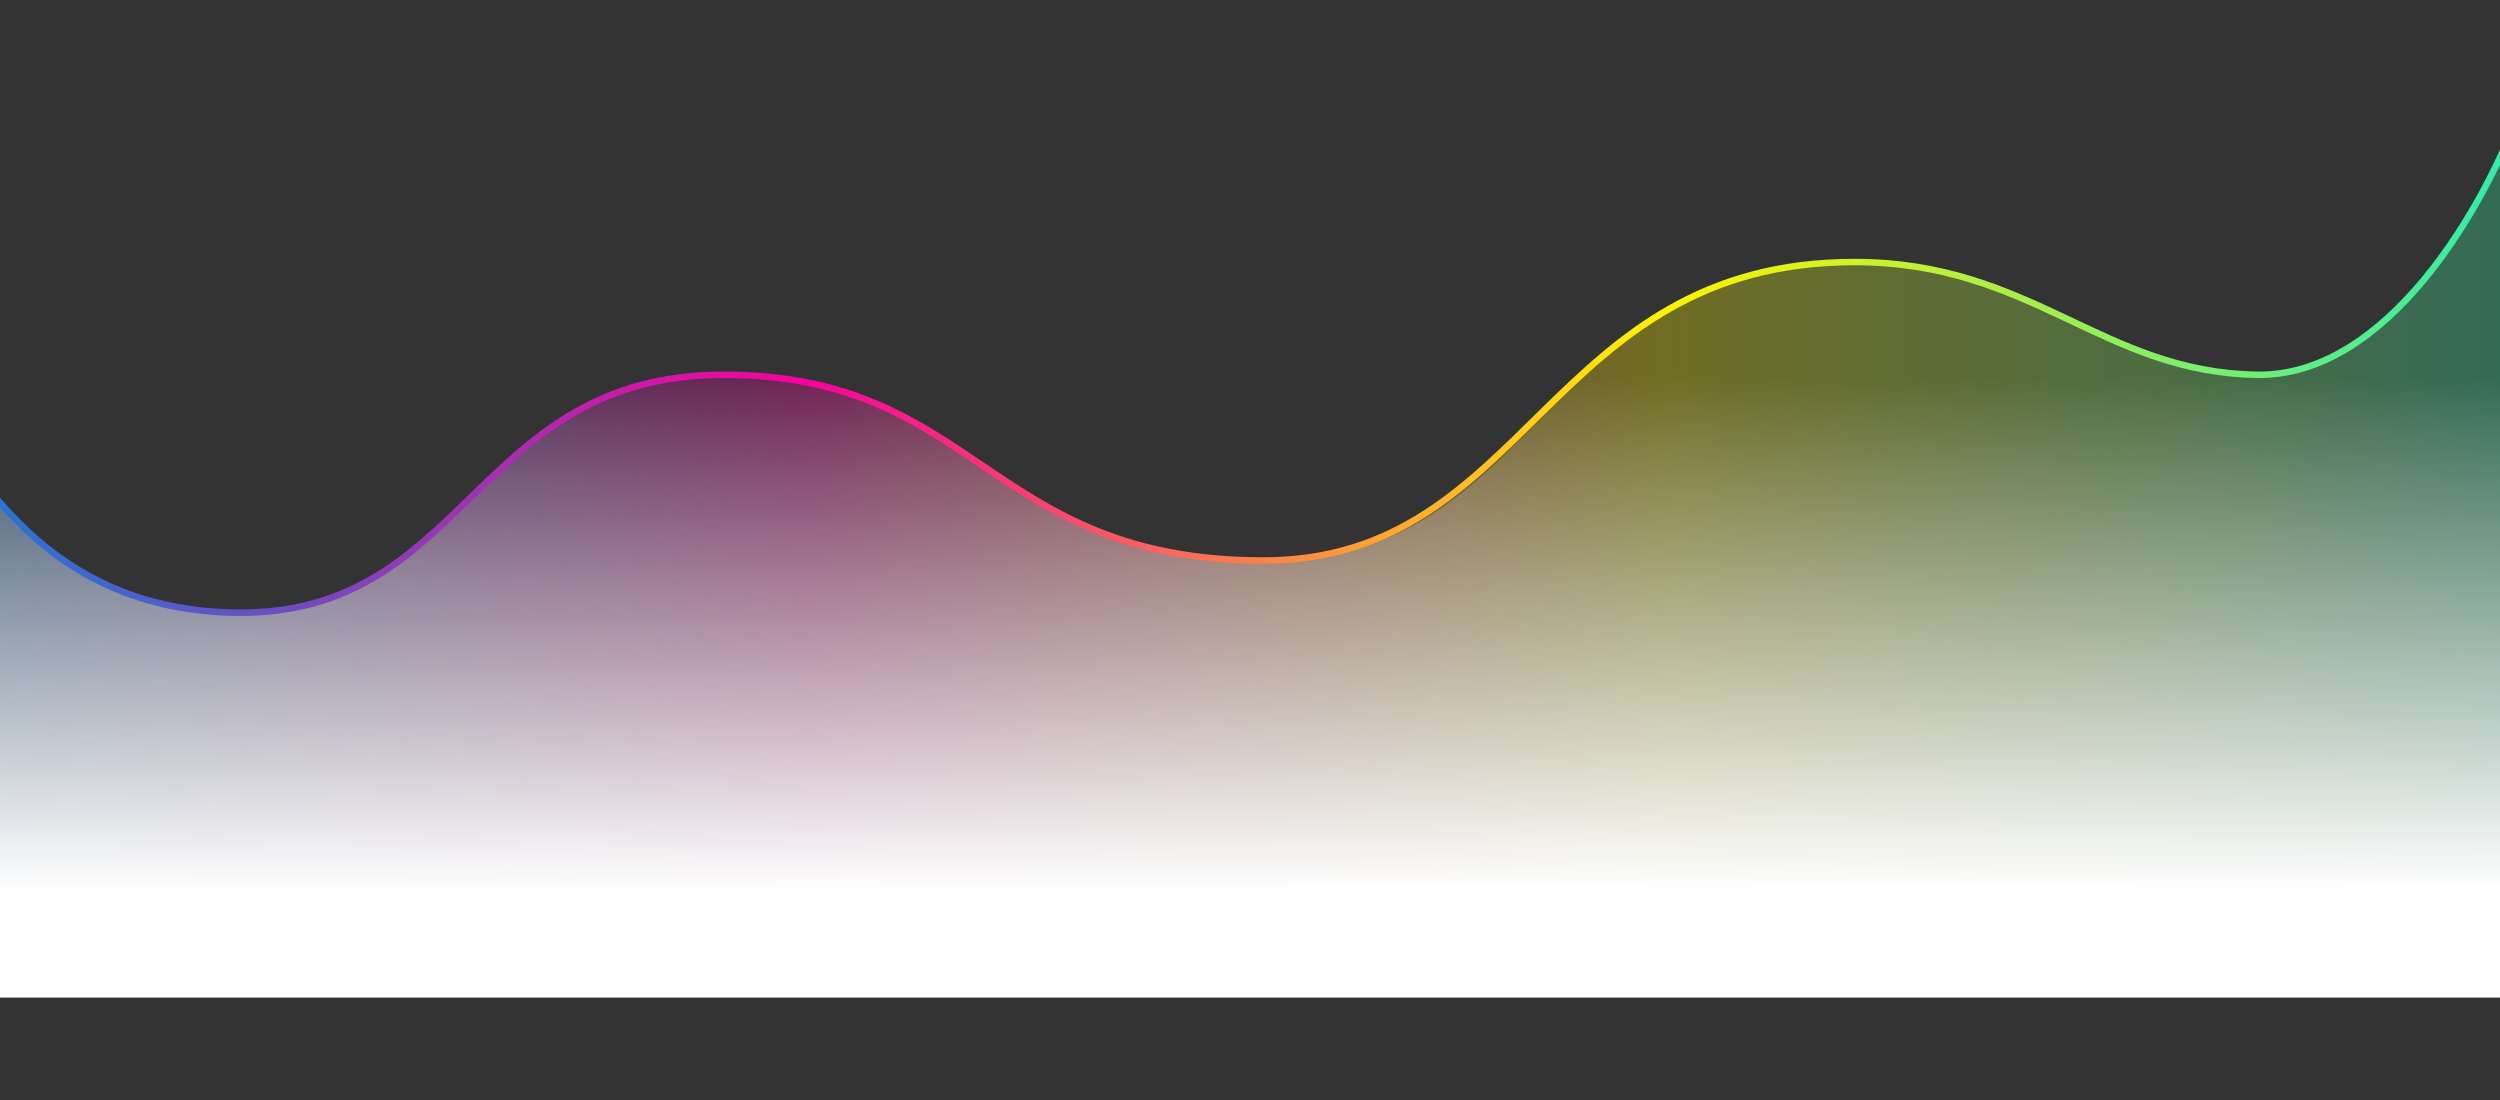 <svg width="1152" height="507" viewBox="0 0 1152 507" fill="none" xmlns="http://www.w3.org/2000/svg">
<rect x="0" y="0" width="1152" height="507" fill="#333333" stroke="none"/>
<path d="M104.477 283.158C39.761 280.622 3.355 238.482 -19.65 205.009L-19.65 451.5L1161.36 451.5L1161.35 45.819C1144.92 88.74 1108.12 172.698 1042.18 172.698C970.617 172.698 937.386 120.755 858.156 120.755C716.19 120.755 700.717 258.278 585.193 258.278C453.823 258.278 450.446 172.698 333.573 172.698C216.7 172.698 216.005 287.527 104.477 283.158Z" fill="url(#paint0_linear)" fill-opacity="0.3"/>
<path d="M104.478 283.158C39.762 280.622 3.356 238.481 -19.649 205.009L-19.65 459.687L1166.47 459.687L1162.81 53.057C1146.38 95.978 1098.56 174.459 1039.11 173.55C967.563 172.456 944.032 120.754 855.6 120.754C713.634 120.754 708.765 258.278 586.216 258.278C449.734 258.278 450.447 173.55 333.573 173.55C216.7 173.55 216.005 287.527 104.478 283.158Z" fill="url(#paint1_linear)"/>
<path d="M-17.252 209.05C5.753 242.522 39.762 279.683 104.478 282.219C216.005 286.588 216.7 172.698 333.574 172.698C450.447 172.698 455.356 258.278 582.126 258.278C704.675 258.278 712.612 120.755 854.577 120.755C936.364 120.755 968.585 171.604 1040.13 172.698C1099.58 173.608 1145.14 96.392 1162.52 47.003" stroke="url(#paint2_linear)" stroke-width="3"/>
<defs>
<linearGradient id="paint0_linear" x1="-14.403" y1="329.808" x2="1162.71" y2="310.171" gradientUnits="userSpaceOnUse">
<stop stop-color="#197CD8"/>
<stop offset="0.33" stop-color="#F6029C"/>
<stop offset="0.664" stop-color="#FFF200"/>
<stop offset="1" stop-color="#31EDA9"/>
</linearGradient>
<linearGradient id="paint1_linear" x1="574.97" y1="173.976" x2="574.97" y2="459.5" gradientUnits="userSpaceOnUse">
<stop stop-color="white" stop-opacity="0"/>
<stop offset="0.83" stop-color="white"/>
</linearGradient>
<linearGradient id="paint2_linear" x1="1150.6" y1="280.157" x2="-24.114" y2="280.157" gradientUnits="userSpaceOnUse">
<stop stop-color="#31EDA9"/>
<stop offset="0.328" stop-color="#FFF200"/>
<stop offset="0.663" stop-color="#F6029C"/>
<stop offset="1" stop-color="#197CD8"/>
</linearGradient>
</defs>
</svg>
